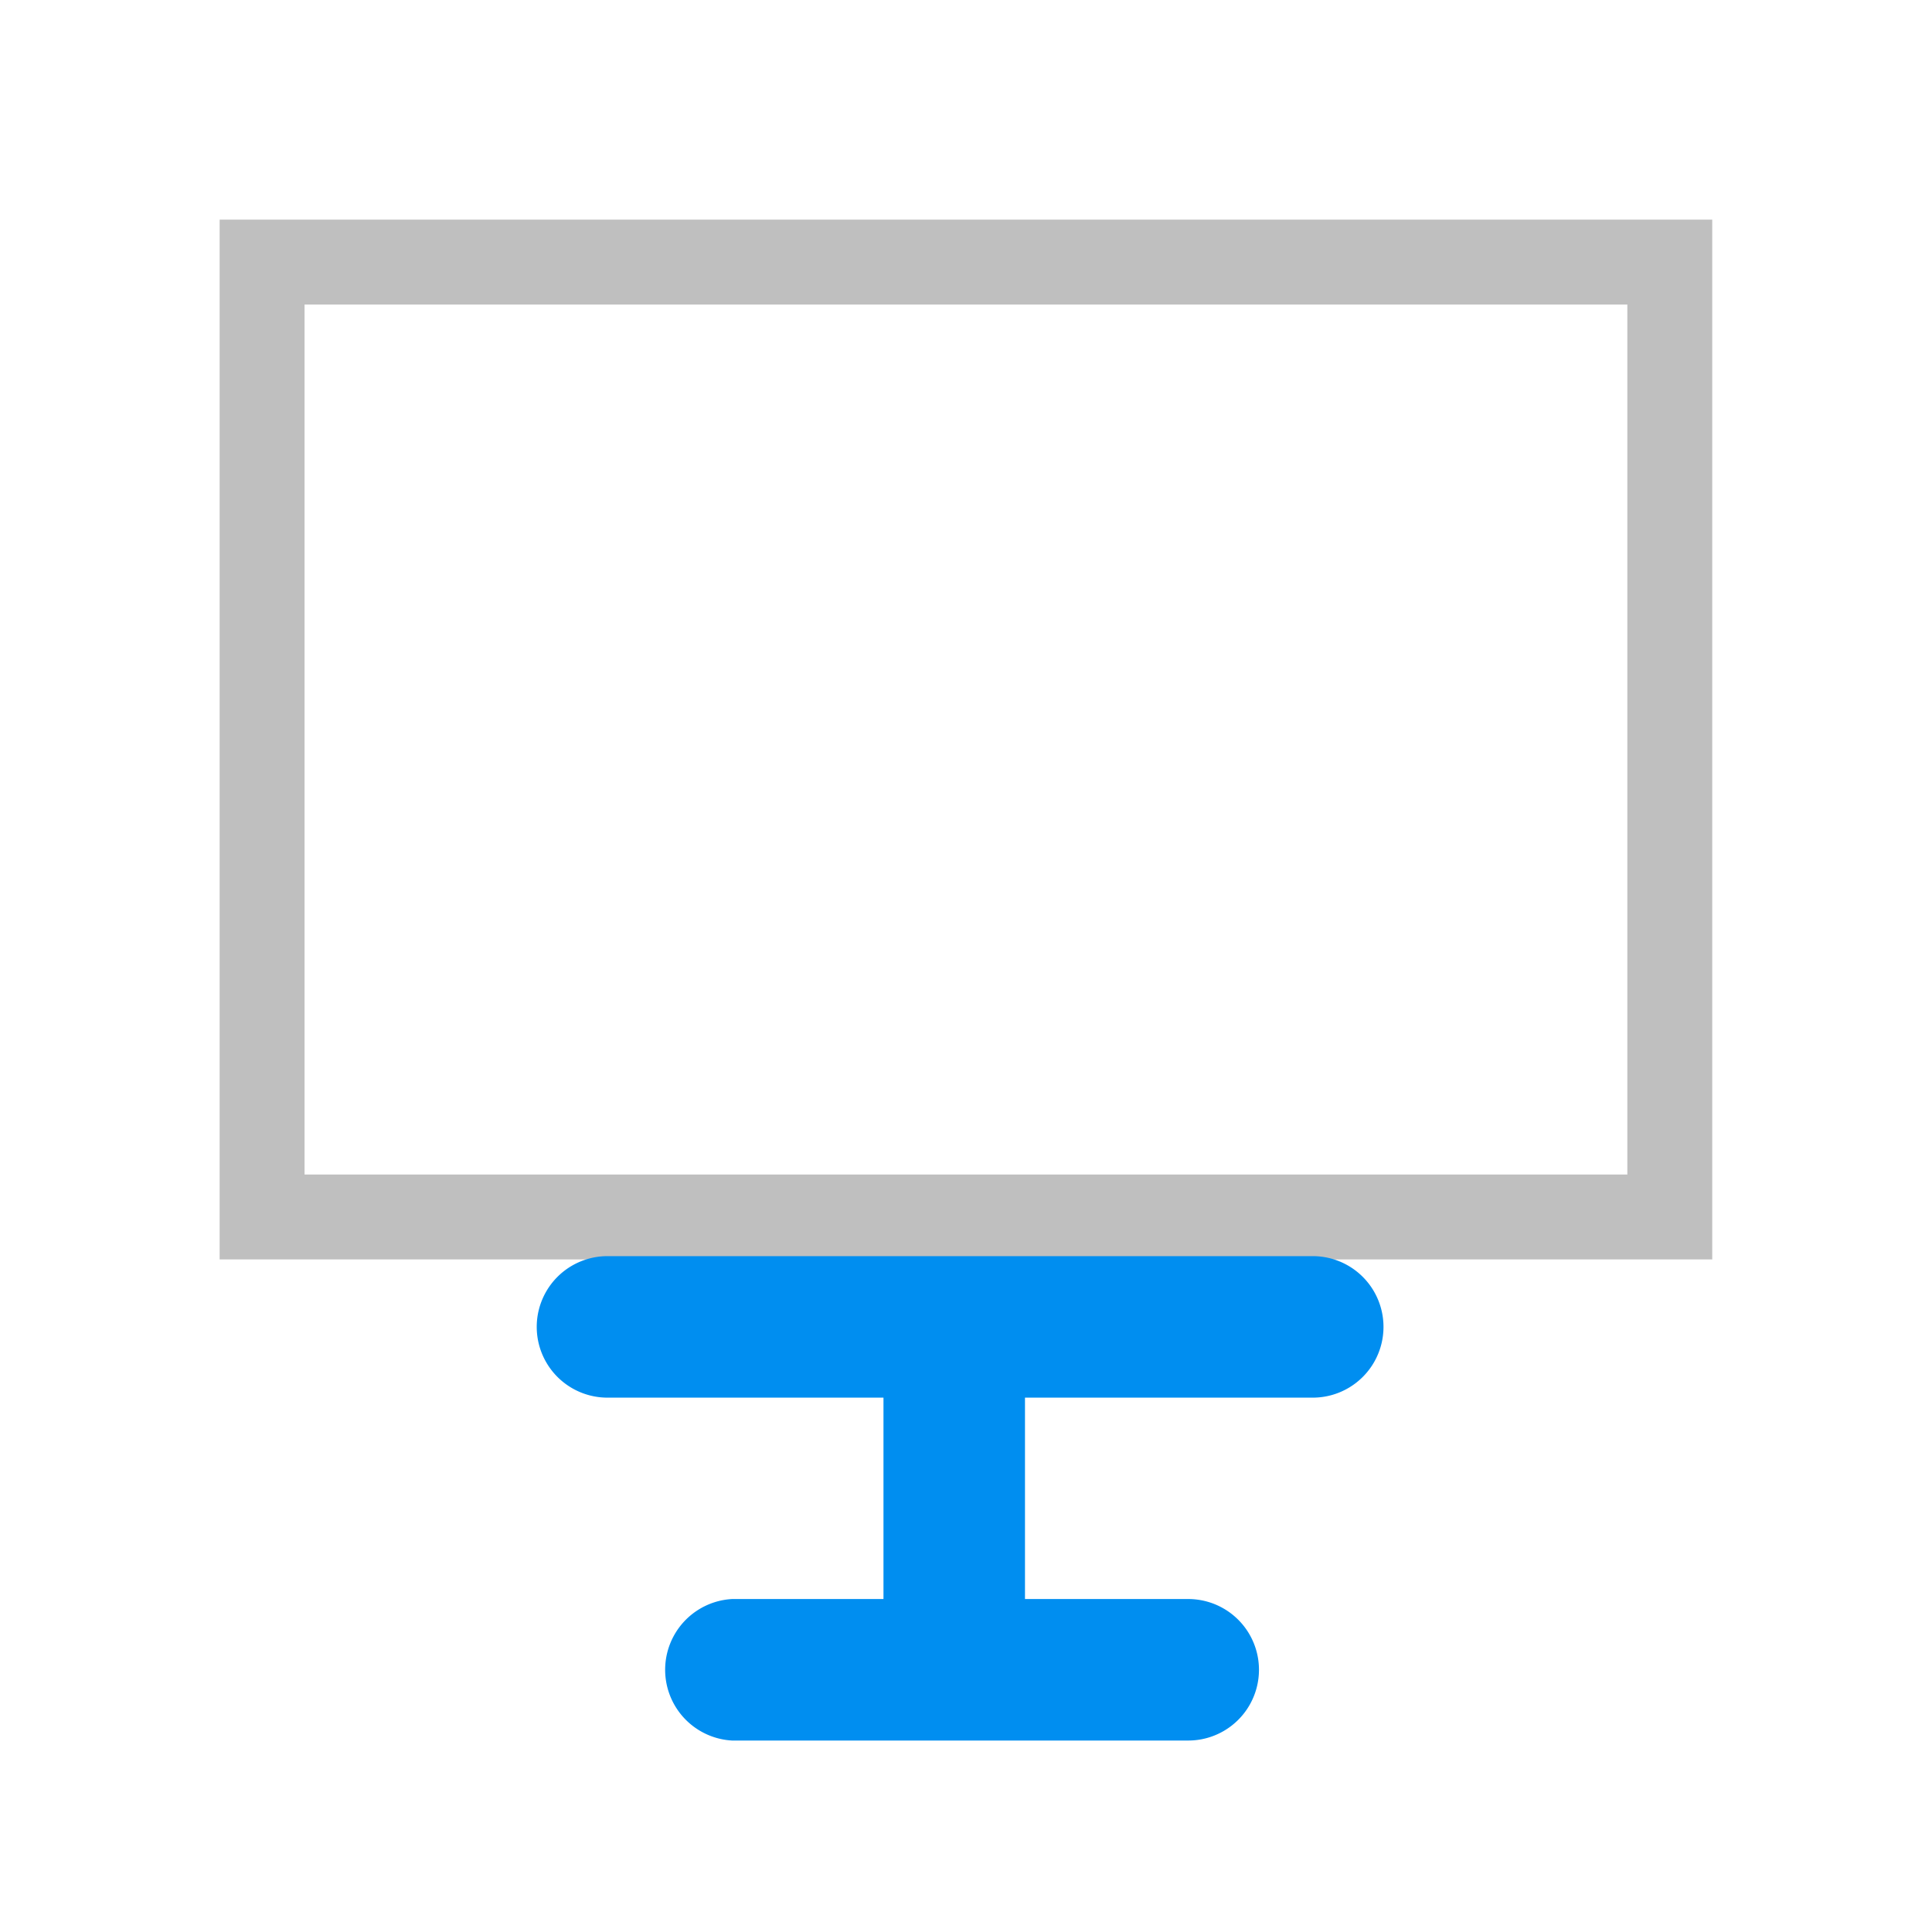<?xml version="1.0" standalone="no"?><!DOCTYPE svg PUBLIC "-//W3C//DTD SVG 1.1//EN" "http://www.w3.org/Graphics/SVG/1.1/DTD/svg11.dtd"><svg class="icon" width="16px" height="16.00px" viewBox="0 0 1024 1024" version="1.1" xmlns="http://www.w3.org/2000/svg"><path d="M907.52 116.42v551.1H116.42V116.42h791.1z m-45 506.1V161.42H161.42v461.1h701.1z" fill="#BFBFBF" /><path d="M695.78 665.78a37.5 37.5 0 1 1-2e-8 75H543.26v106.74h86.52a37.5 37.5 0 0 1 0 75h-241.8a37.56 37.56 0 0 1-2e-8-75h80.28v-106.74H321.98a37.5 37.5 0 0 1 0-75h373.8z" fill="#008EF0" /></svg>